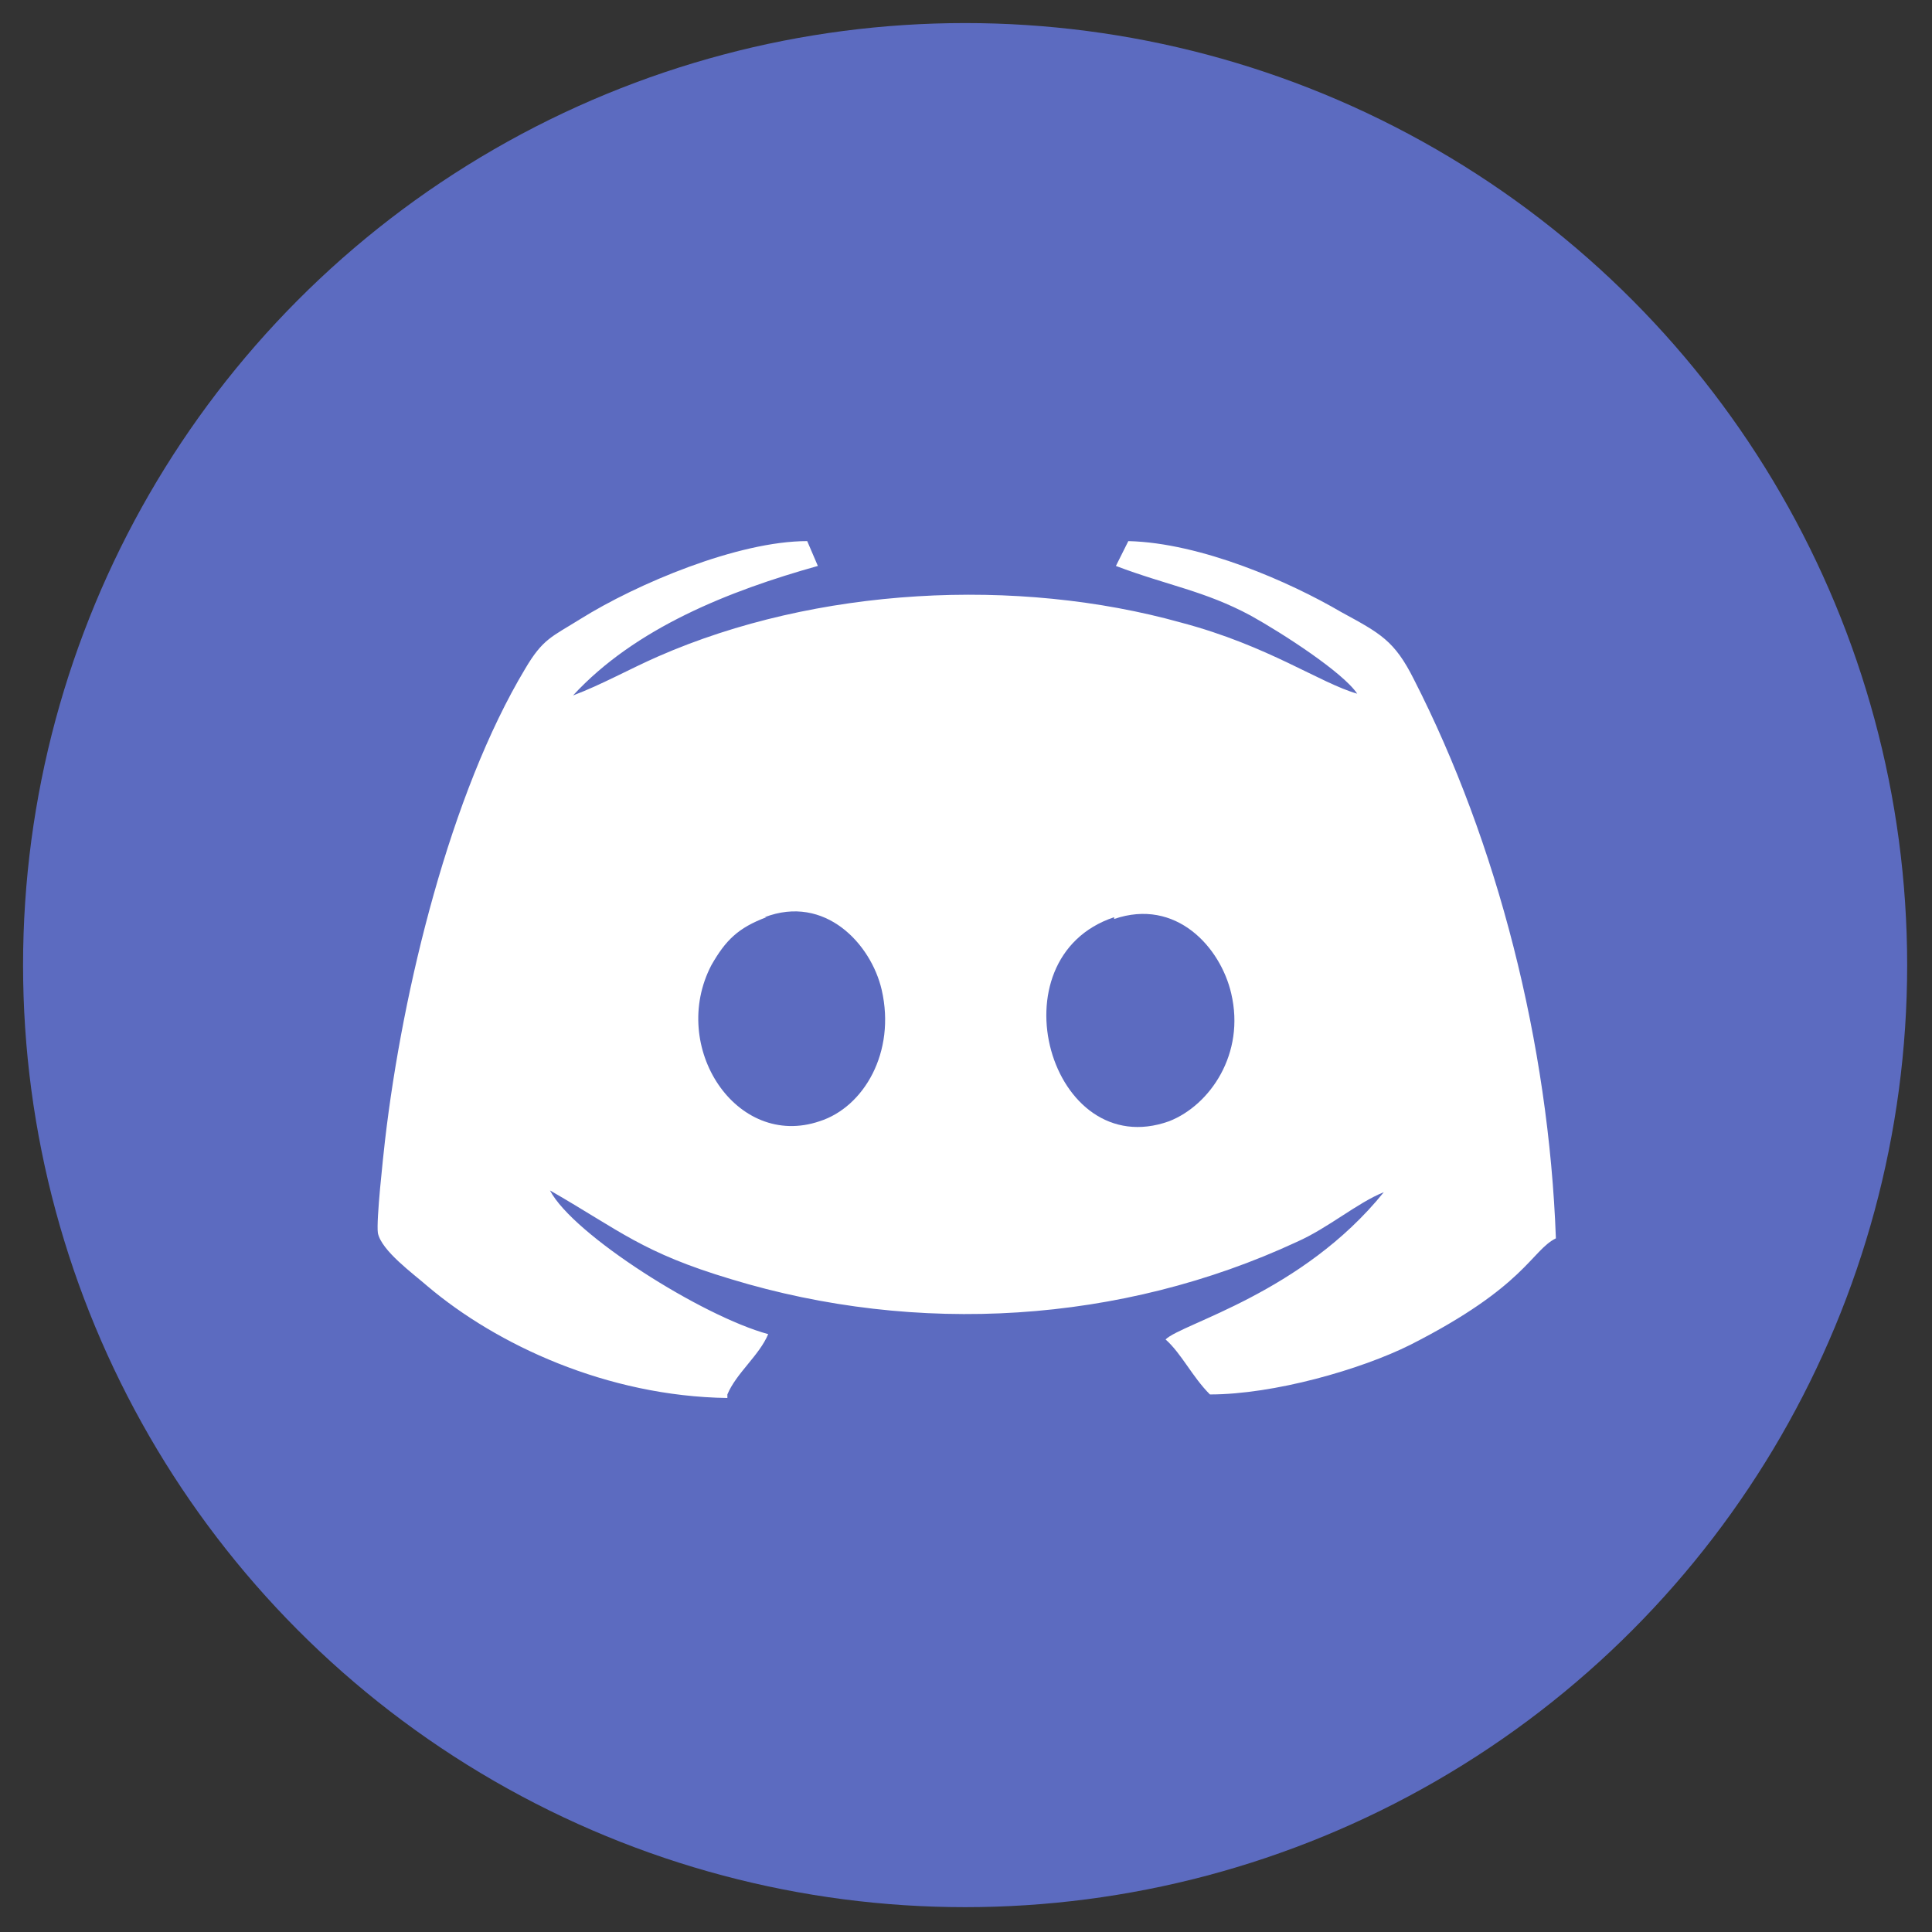 <?xml version="1.0" encoding="UTF-8"?>
<!DOCTYPE svg PUBLIC "-//W3C//DTD SVG 1.1//EN" "http://www.w3.org/Graphics/SVG/1.1/DTD/svg11.dtd">
<!-- Creator: CorelDRAW 2020 (64 Bit) -->
<svg xmlns="http://www.w3.org/2000/svg" xml:space="preserve" width="6.773mm" height="6.773mm" version="1.1" style="shape-rendering:geometricPrecision; text-rendering:geometricPrecision; image-rendering:optimizeQuality; fill-rule:evenodd; clip-rule:evenodd"
viewBox="0 0 10.89 10.89"
 xmlns:xlink="http://www.w3.org/1999/xlink"
 xmlns:xodm="http://www.corel.com/coreldraw/odm/2003">
 <rect x="0" y="0" width="10.89" height="10.89" fill="#333333" stroke="none"/>
 <defs>
  <style type="text/css">
   <![CDATA[
    .fil2 {fill:none}
    .fil0 {fill:#5C6BC0}
    .fil1 {fill:white}
   ]]>
  </style>
   <clipPath id="id0">
    <path d="M-0 0l10.89 0 0 10.89 -10.89 0 0 -10.89z"/>
   </clipPath>
 </defs>
 <g id="Camada_x0020_1">
  <g>
  </g>
  <g style="clip-path:url(#id0)">
   <g>
    <circle class="fil0" cx="5.44" cy="5.44" r="5.31"/>
    <path class="fil1" d="M4.1 7.86c0.05,-0.12 0.18,-0.22 0.23,-0.34 -0.37,-0.1 -1.1,-0.56 -1.23,-0.81 0.4,0.23 0.52,0.35 1.02,0.5 1.05,0.32 2.2,0.25 3.19,-0.21 0.18,-0.08 0.34,-0.22 0.49,-0.28 -0.46,0.57 -1.14,0.74 -1.23,0.83 0.09,0.08 0.15,0.21 0.25,0.31 0.36,0 0.85,-0.14 1.13,-0.28 0.65,-0.33 0.68,-0.53 0.82,-0.6 -0.04,-1.1 -0.33,-2.23 -0.8,-3.15 -0.11,-0.22 -0.19,-0.26 -0.41,-0.38 -0.29,-0.17 -0.79,-0.39 -1.2,-0.4l-0.07 0.14c0.29,0.11 0.5,0.14 0.76,0.28 0.18,0.1 0.52,0.32 0.6,0.44 -0.21,-0.06 -0.5,-0.27 -0.99,-0.4 -0.93,-0.26 -2.06,-0.2 -2.95,0.19 -0.16,0.07 -0.32,0.16 -0.48,0.22 0.35,-0.38 0.88,-0.59 1.38,-0.73l-0.06 -0.14c-0.39,0 -0.96,0.24 -1.28,0.44 -0.16,0.1 -0.21,0.11 -0.31,0.28 -0.42,0.7 -0.69,1.8 -0.79,2.66 -0.01,0.09 -0.05,0.45 -0.04,0.52 0.02,0.1 0.2,0.23 0.28,0.3 0.39,0.33 1.01,0.62 1.69,0.63z"/>
    <path class="fil0" d="M6.28 5.17c-0.69,0.23 -0.36,1.39 0.31,1.15 0.23,-0.09 0.43,-0.38 0.35,-0.72 -0.06,-0.26 -0.31,-0.54 -0.66,-0.42z"/>
    <path class="fil0" d="M4.32 5.17c-0.16,0.06 -0.23,0.13 -0.31,0.27 -0.24,0.46 0.14,1.04 0.61,0.88 0.25,-0.08 0.43,-0.39 0.35,-0.74 -0.06,-0.26 -0.32,-0.54 -0.66,-0.41z"/>
   </g>
  </g>
  <polygon class="fil2" points="-0,0 10.89,0 10.89,10.89 -0,10.89 "/>
 </g>
</svg>
